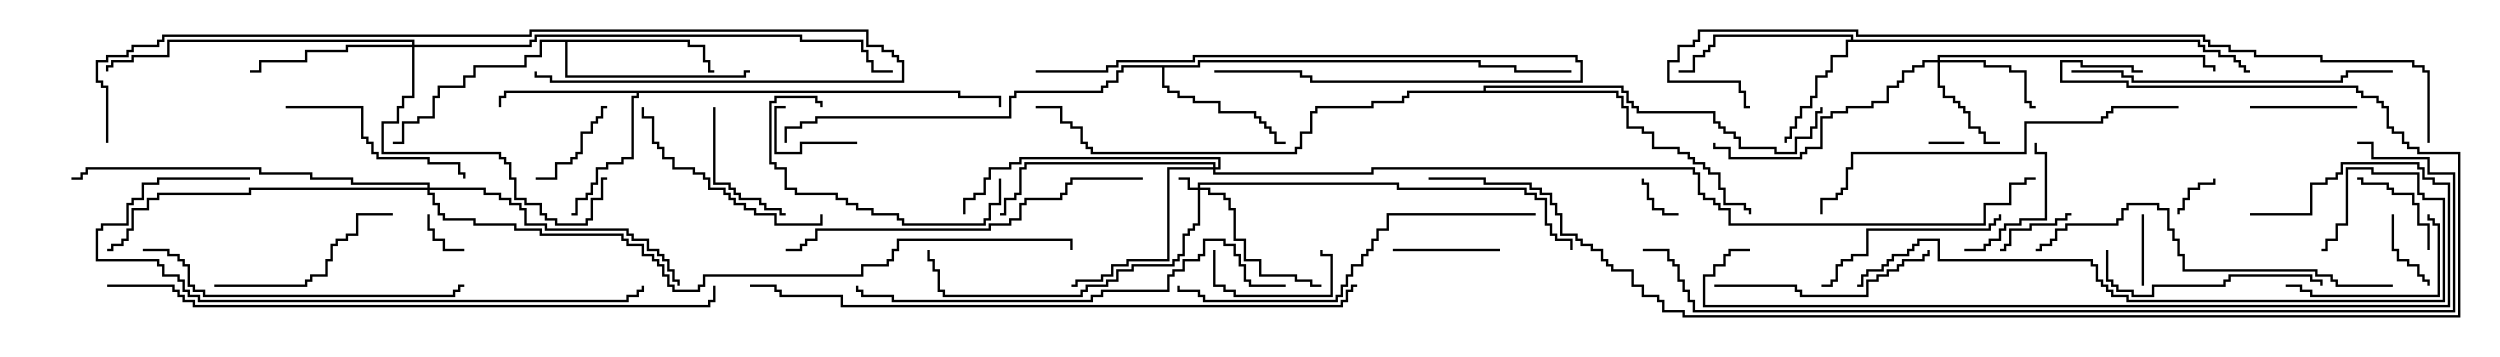 <svg version="1.1" width="105" height="15" xmlns="http://www.w3.org/2000/svg"><path d="M77.736,1.664L77.736,1.55L72.05,1.55L72.05,1.979L71.836,1.979L71.836,2.193L71.621,2.193L71.621,2.407L71.193,2.407L71.193,3.05L70.5,3.05L70.5,2.95L71.093,2.95L71.093,2.307L71.521,2.307L71.521,2.093L71.736,2.093L71.736,1.879L71.95,1.879L71.95,1.45L77.836,1.45L77.836,1.664L92.407,1.664L92.407,1.879L92.621,1.879L92.621,2.093L93.264,2.093L93.264,2.307L93.907,2.307L93.907,2.521L94.121,2.521L94.121,2.736L94.336,2.736L94.336,2.95L94.5,2.95L94.5,3.05L94.236,3.05L94.236,2.836L94.021,2.836L94.021,2.621L93.807,2.621L93.807,2.407L93.164,2.407L93.164,2.193L92.521,2.193L92.521,1.979L92.307,1.979L92.307,1.764L77.621,1.764L77.621,2.407L76.979,2.407L76.979,3.05L76.764,3.05L76.764,3.264L76.336,3.264L76.336,4.121L76.121,4.121L76.121,4.55L75.693,4.55L75.693,4.979L75.479,4.979L75.479,5.407L75.264,5.407L75.264,5.836L75.05,5.836L75.05,6L74.95,6L74.95,5.736L75.164,5.736L75.164,5.307L75.379,5.307L75.379,4.879L75.593,4.879L75.593,4.45L76.021,4.45L76.021,4.021L76.236,4.021L76.236,3.164L76.664,3.164L76.664,2.95L76.879,2.95L76.879,2.307L77.521,2.307L77.521,1.664z" stroke="none"/><path d="M40.336,3.807L40.336,4.021L42.05,4.021L42.05,4.5L41.95,4.5L41.95,4.121L40.236,4.121L40.236,3.907L26.836,3.907L26.836,4.121L26.621,4.121L26.621,6.693L26.193,6.693L26.193,6.907L25.55,6.907L25.55,7.121L25.121,7.121L25.121,7.764L24.907,7.764L24.907,8.193L24.693,8.193L24.693,8.407L24.264,8.407L24.264,9.05L24,9.05L24,8.95L24.164,8.95L24.164,8.307L24.593,8.307L24.593,8.093L24.807,8.093L24.807,7.664L25.021,7.664L25.021,7.021L25.45,7.021L25.45,6.807L26.093,6.807L26.093,6.593L26.521,6.593L26.521,4.021L26.736,4.021L26.736,3.907L21.264,3.907L21.264,4.121L21.05,4.121L21.05,4.5L20.95,4.5L20.95,4.021L21.164,4.021L21.164,3.807z" stroke="none"/><path d="M50.307,2.736L50.307,2.521L62.193,2.521L62.193,2.736L63.693,2.736L63.693,2.95L66,2.95L66,3.05L63.593,3.05L63.593,2.836L62.093,2.836L62.093,2.621L50.407,2.621L50.407,2.836L48.907,2.836L48.907,3.593L49.121,3.593L49.121,3.807L49.55,3.807L49.55,4.021L50.193,4.021L50.193,4.236L51.264,4.236L51.264,4.664L52.764,4.664L52.764,4.879L52.979,4.879L52.979,5.093L53.193,5.093L53.193,5.307L53.407,5.307L53.407,5.521L53.621,5.521L53.621,5.95L54,5.95L54,6.05L53.521,6.05L53.521,5.621L53.307,5.621L53.307,5.407L53.093,5.407L53.093,5.193L52.879,5.193L52.879,4.979L52.664,4.979L52.664,4.764L51.164,4.764L51.164,4.336L50.093,4.336L50.093,4.121L49.45,4.121L49.45,3.907L49.021,3.907L49.021,3.693L48.807,3.693L48.807,2.836L47.193,2.836L47.193,3.05L46.979,3.05L46.979,3.479L46.55,3.479L46.55,3.693L46.336,3.693L46.336,3.907L42.693,3.907L42.693,4.121L42.479,4.121L42.479,4.979L34.336,4.979L34.336,5.193L33.693,5.193L33.693,5.407L33.05,5.407L33.05,6L32.95,6L32.95,5.307L33.593,5.307L33.593,5.093L34.236,5.093L34.236,4.879L42.379,4.879L42.379,4.021L42.593,4.021L42.593,3.807L46.236,3.807L46.236,3.593L46.45,3.593L46.45,3.379L46.879,3.379L46.879,2.95L47.093,2.95L47.093,2.736z" stroke="none"/><path d="M28.979,1.664L28.979,1.879L29.621,1.879L29.621,2.521L29.836,2.521L29.836,2.95L30,2.95L30,3.05L29.736,3.05L29.736,2.621L29.521,2.621L29.521,1.979L28.879,1.979L28.879,1.764L23.836,1.764L23.836,3.164L31.236,3.164L31.236,2.95L31.5,2.95L31.5,3.05L31.336,3.05L31.336,3.264L23.736,3.264L23.736,1.764L22.764,1.764L22.764,2.407L22.121,2.407L22.121,2.836L19.979,2.836L19.979,3.264L19.55,3.264L19.55,3.693L18.479,3.693L18.479,4.121L18.264,4.121L18.264,4.979L17.621,4.979L17.621,5.193L16.979,5.193L16.979,6.05L16.5,6.05L16.5,5.95L16.879,5.95L16.879,5.093L17.521,5.093L17.521,4.879L18.164,4.879L18.164,4.021L18.379,4.021L18.379,3.593L19.45,3.593L19.45,3.164L19.879,3.164L19.879,2.736L22.021,2.736L22.021,2.307L22.664,2.307L22.664,1.664z" stroke="none"/><path d="M62.307,3.807L62.307,3.593L68.193,3.593L68.193,3.807L68.407,3.807L68.407,4.236L68.621,4.236L68.621,4.45L68.836,4.45L68.836,4.664L72.05,4.664L72.05,5.093L72.264,5.093L72.264,5.307L72.479,5.307L72.479,5.521L72.907,5.521L72.907,5.736L73.121,5.736L73.121,6.164L74.621,6.164L74.621,6.379L75.379,6.379L75.379,5.736L76.021,5.736L76.021,5.307L76.236,5.307L76.236,4.664L76.45,4.664L76.45,4.5L76.55,4.5L76.55,4.764L76.336,4.764L76.336,5.407L76.121,5.407L76.121,5.836L75.479,5.836L75.479,6.479L74.521,6.479L74.521,6.264L73.021,6.264L73.021,5.836L72.807,5.836L72.807,5.621L72.379,5.621L72.379,5.407L72.164,5.407L72.164,5.193L71.95,5.193L71.95,4.764L68.736,4.764L68.736,4.55L68.521,4.55L68.521,4.336L68.307,4.336L68.307,3.907L68.093,3.907L68.093,3.693L62.407,3.693L62.407,3.807L67.979,3.807L67.979,4.021L68.193,4.021L68.193,4.45L68.407,4.45L68.407,5.307L69.05,5.307L69.05,5.521L69.479,5.521L69.479,6.164L70.55,6.164L70.55,6.379L70.979,6.379L70.979,6.593L71.193,6.593L71.193,6.807L71.621,6.807L71.621,7.021L71.836,7.021L71.836,7.236L72.264,7.236L72.264,7.879L72.479,7.879L72.479,8.521L73.336,8.521L73.336,8.736L73.55,8.736L73.55,9L73.45,9L73.45,8.836L73.236,8.836L73.236,8.621L72.379,8.621L72.379,7.979L72.164,7.979L72.164,7.336L71.736,7.336L71.736,7.121L71.521,7.121L71.521,6.907L71.093,6.907L71.093,6.693L70.879,6.693L70.879,6.479L70.45,6.479L70.45,6.264L69.379,6.264L69.379,5.621L68.95,5.621L68.95,5.407L68.307,5.407L68.307,4.55L68.093,4.55L68.093,4.121L67.879,4.121L67.879,3.907L59.193,3.907L59.193,4.121L58.979,4.121L58.979,4.336L57.693,4.336L57.693,4.55L55.336,4.55L55.336,4.764L55.121,4.764L55.121,5.621L54.693,5.621L54.693,6.264L54.479,6.264L54.479,6.479L45.807,6.479L45.807,6.264L45.593,6.264L45.593,6.05L45.379,6.05L45.379,5.407L44.95,5.407L44.95,5.193L44.521,5.193L44.521,4.55L43.5,4.55L43.5,4.45L44.621,4.45L44.621,5.093L45.05,5.093L45.05,5.307L45.479,5.307L45.479,5.95L45.693,5.95L45.693,6.164L45.907,6.164L45.907,6.379L54.379,6.379L54.379,6.164L54.593,6.164L54.593,5.521L55.021,5.521L55.021,4.664L55.236,4.664L55.236,4.45L57.593,4.45L57.593,4.236L58.879,4.236L58.879,4.021L59.093,4.021L59.093,3.807z" stroke="none"/><path d="M50.307,7.879L50.307,7.664L58.764,7.664L58.764,7.879L64.121,7.879L64.121,8.093L64.55,8.093L64.55,8.307L64.979,8.307L64.979,9.379L65.193,9.379L65.193,9.807L65.407,9.807L65.407,10.021L66.05,10.021L66.05,10.5L65.95,10.5L65.95,10.121L65.307,10.121L65.307,9.907L65.093,9.907L65.093,9.479L64.879,9.479L64.879,8.407L64.45,8.407L64.45,8.193L64.021,8.193L64.021,7.979L58.664,7.979L58.664,7.764L50.407,7.764L50.407,7.879L50.836,7.879L50.836,8.093L51.479,8.093L51.479,8.307L51.693,8.307L51.693,8.736L51.907,8.736L51.907,10.021L52.336,10.021L52.336,10.879L52.979,10.879L52.979,11.521L54.479,11.521L54.479,11.736L55.121,11.736L55.121,11.95L55.5,11.95L55.5,12.05L55.021,12.05L55.021,11.836L54.379,11.836L54.379,11.621L52.879,11.621L52.879,10.979L52.236,10.979L52.236,10.121L51.807,10.121L51.807,8.836L51.593,8.836L51.593,8.407L51.379,8.407L51.379,8.193L50.736,8.193L50.736,7.979L50.407,7.979L50.407,9.479L50.193,9.479L50.193,9.693L49.979,9.693L49.979,9.907L49.764,9.907L49.764,10.764L49.55,10.764L49.55,10.979L49.336,10.979L49.336,11.193L47.621,11.193L47.621,11.407L46.979,11.407L46.979,11.836L46.55,11.836L46.55,12.05L45.693,12.05L45.693,12.264L45.479,12.264L45.479,12.479L39.593,12.479L39.593,12.264L39.379,12.264L39.379,11.407L39.164,11.407L39.164,10.979L38.95,10.979L38.95,10.5L39.05,10.5L39.05,10.879L39.264,10.879L39.264,11.307L39.479,11.307L39.479,12.164L39.693,12.164L39.693,12.379L45.379,12.379L45.379,12.164L45.593,12.164L45.593,11.95L46.45,11.95L46.45,11.736L46.879,11.736L46.879,11.307L47.521,11.307L47.521,11.093L49.236,11.093L49.236,10.879L49.45,10.879L49.45,10.664L49.664,10.664L49.664,9.807L49.879,9.807L49.879,9.593L50.093,9.593L50.093,9.379L50.307,9.379L50.307,7.979L49.879,7.979L49.879,7.55L49.5,7.55L49.5,7.45L49.979,7.45L49.979,7.879z" stroke="none"/><path d="M81.379,2.521L81.379,2.307L92.621,2.307L92.621,2.736L93.05,2.736L93.05,3L92.95,3L92.95,2.836L92.521,2.836L92.521,2.407L81.479,2.407L81.479,2.521L83.407,2.521L83.407,2.736L84.479,2.736L84.479,2.95L85.121,2.95L85.121,4.236L85.336,4.236L85.336,4.45L85.5,4.45L85.5,4.55L85.236,4.55L85.236,4.336L85.021,4.336L85.021,3.05L84.379,3.05L84.379,2.836L83.307,2.836L83.307,2.621L81.479,2.621L81.479,3.593L81.693,3.593L81.693,4.021L82.121,4.021L82.121,4.236L82.336,4.236L82.336,4.45L82.55,4.45L82.55,4.664L82.764,4.664L82.764,5.307L83.193,5.307L83.193,5.521L83.407,5.521L83.407,5.95L84,5.95L84,6.05L83.307,6.05L83.307,5.621L83.093,5.621L83.093,5.407L82.664,5.407L82.664,4.764L82.45,4.764L82.45,4.55L82.236,4.55L82.236,4.336L82.021,4.336L82.021,4.121L81.593,4.121L81.593,3.693L81.379,3.693L81.379,2.621L80.836,2.621L80.836,2.836L80.407,2.836L80.407,3.05L79.979,3.05L79.979,3.479L79.764,3.479L79.764,3.693L79.336,3.693L79.336,4.336L78.693,4.336L78.693,4.55L77.621,4.55L77.621,4.764L76.979,4.764L76.979,4.979L76.55,4.979L76.55,6.264L75.907,6.264L75.907,6.479L75.693,6.479L75.693,6.693L72.593,6.693L72.593,6.264L71.95,6.264L71.95,6L72.05,6L72.05,6.164L72.693,6.164L72.693,6.593L75.593,6.593L75.593,6.379L75.807,6.379L75.807,6.164L76.45,6.164L76.45,4.879L76.879,4.879L76.879,4.664L77.521,4.664L77.521,4.45L78.593,4.45L78.593,4.236L79.236,4.236L79.236,3.593L79.664,3.593L79.664,3.379L79.879,3.379L79.879,2.95L80.307,2.95L80.307,2.736L80.736,2.736L80.736,2.521z" stroke="none"/><path d="M17.307,1.879L17.307,1.764L7.121,1.764L7.121,2.407L5.621,2.407L5.621,2.621L4.764,2.621L4.764,2.836L4.55,2.836L4.55,3L4.45,3L4.45,2.736L4.664,2.736L4.664,2.521L5.521,2.521L5.521,2.307L7.021,2.307L7.021,1.664L17.407,1.664L17.407,1.879L22.236,1.879L22.236,1.664L22.45,1.664L22.45,1.45L33.693,1.45L33.693,1.664L36.264,1.664L36.264,2.093L36.479,2.093L36.479,2.521L36.693,2.521L36.693,2.95L37.5,2.95L37.5,3.05L36.593,3.05L36.593,2.621L36.379,2.621L36.379,2.193L36.164,2.193L36.164,1.764L33.593,1.764L33.593,1.55L22.55,1.55L22.55,1.764L22.336,1.764L22.336,1.979L17.407,1.979L17.407,4.121L16.979,4.121L16.979,4.55L16.764,4.55L16.764,5.193L16.121,5.193L16.121,6.379L21.05,6.379L21.05,6.593L21.264,6.593L21.264,6.807L21.479,6.807L21.479,7.45L21.693,7.45L21.693,8.307L22.121,8.307L22.121,8.521L22.764,8.521L22.764,8.95L22.979,8.95L22.979,9.164L23.407,9.164L23.407,9.379L24.593,9.379L24.593,9.164L24.807,9.164L24.807,8.307L25.236,8.307L25.236,7.45L25.5,7.45L25.5,7.55L25.336,7.55L25.336,8.407L24.907,8.407L24.907,9.264L24.693,9.264L24.693,9.479L23.307,9.479L23.307,9.264L22.879,9.264L22.879,9.05L22.664,9.05L22.664,8.621L22.021,8.621L22.021,8.407L21.593,8.407L21.593,7.55L21.379,7.55L21.379,6.907L21.164,6.907L21.164,6.693L20.95,6.693L20.95,6.479L16.021,6.479L16.021,5.093L16.664,5.093L16.664,4.45L16.879,4.45L16.879,4.021L17.307,4.021L17.307,1.979L14.621,1.979L14.621,2.193L12.907,2.193L12.907,2.621L10.979,2.621L10.979,3.05L10.5,3.05L10.5,2.95L10.879,2.95L10.879,2.521L12.807,2.521L12.807,2.093L14.521,2.093L14.521,1.879z" stroke="none"/><path d="M50.95,7.021L50.95,6.907L43.121,6.907L43.121,7.121L42.907,7.121L42.907,8.193L42.693,8.193L42.693,8.407L42.264,8.407L42.264,9.05L42,9.05L42,8.95L42.164,8.95L42.164,8.307L42.593,8.307L42.593,8.093L42.807,8.093L42.807,7.021L43.021,7.021L43.021,6.807L51.05,6.807L51.05,7.021L51.164,7.021L51.164,6.693L42.907,6.693L42.907,6.907L42.479,6.907L42.479,7.121L41.621,7.121L41.621,7.55L41.407,7.55L41.407,8.193L40.979,8.193L40.979,8.407L40.55,8.407L40.55,9L40.45,9L40.45,8.307L40.879,8.307L40.879,8.093L41.307,8.093L41.307,7.45L41.521,7.45L41.521,7.021L42.379,7.021L42.379,6.807L42.807,6.807L42.807,6.593L51.264,6.593L51.264,7.121L51.05,7.121L51.05,7.236L57.593,7.236L57.593,7.021L71.193,7.021L71.193,7.236L71.407,7.236L71.407,8.093L71.621,8.093L71.621,8.307L72.05,8.307L72.05,8.521L72.264,8.521L72.264,8.736L72.693,8.736L72.693,9.379L83.307,9.379L83.307,8.521L84.379,8.521L84.379,7.664L85.021,7.664L85.021,7.45L85.5,7.45L85.5,7.55L85.121,7.55L85.121,7.764L84.479,7.764L84.479,8.621L83.407,8.621L83.407,9.479L72.593,9.479L72.593,8.836L72.164,8.836L72.164,8.621L71.95,8.621L71.95,8.407L71.521,8.407L71.521,8.193L71.307,8.193L71.307,7.336L71.093,7.336L71.093,7.121L57.693,7.121L57.693,7.336L50.95,7.336L50.95,7.121L49.121,7.121L49.121,10.979L47.407,10.979L47.407,11.193L46.764,11.193L46.764,11.621L46.336,11.621L46.336,11.836L45.264,11.836L45.264,12.05L45,12.05L45,11.95L45.164,11.95L45.164,11.736L46.236,11.736L46.236,11.521L46.664,11.521L46.664,11.093L47.307,11.093L47.307,10.879L49.021,10.879L49.021,7.021z" stroke="none"/><path d="M17.95,7.879L17.95,7.764L14.736,7.764L14.736,7.55L13.021,7.55L13.021,7.336L10.879,7.336L10.879,7.121L3.693,7.121L3.693,7.336L3.479,7.336L3.479,7.55L3,7.55L3,7.45L3.379,7.45L3.379,7.236L3.593,7.236L3.593,7.021L10.979,7.021L10.979,7.236L13.121,7.236L13.121,7.45L14.836,7.45L14.836,7.664L18.05,7.664L18.05,7.879L20.407,7.879L20.407,8.093L21.05,8.093L21.05,8.307L21.479,8.307L21.479,8.521L21.907,8.521L21.907,8.736L22.121,8.736L22.121,9.379L22.979,9.379L22.979,9.593L26.407,9.593L26.407,9.807L26.621,9.807L26.621,10.021L27.264,10.021L27.264,10.45L27.693,10.45L27.693,10.664L27.907,10.664L27.907,10.879L28.121,10.879L28.121,11.307L28.336,11.307L28.336,11.736L28.55,11.736L28.55,12L28.45,12L28.45,11.836L28.236,11.836L28.236,11.407L28.021,11.407L28.021,10.979L27.807,10.979L27.807,10.764L27.593,10.764L27.593,10.55L27.164,10.55L27.164,10.121L26.521,10.121L26.521,9.907L26.307,9.907L26.307,9.693L22.879,9.693L22.879,9.479L22.021,9.479L22.021,8.836L21.807,8.836L21.807,8.621L21.379,8.621L21.379,8.407L20.95,8.407L20.95,8.193L20.307,8.193L20.307,7.979L18.05,7.979L18.05,8.093L18.264,8.093L18.264,8.521L18.479,8.521L18.479,8.95L18.693,8.95L18.693,9.164L19.979,9.164L19.979,9.379L21.693,9.379L21.693,9.593L22.764,9.593L22.764,9.807L26.193,9.807L26.193,10.021L26.407,10.021L26.407,10.236L27.05,10.236L27.05,10.664L27.479,10.664L27.479,10.879L27.693,10.879L27.693,11.093L27.907,11.093L27.907,11.521L28.121,11.521L28.121,11.95L28.336,11.95L28.336,12.164L29.307,12.164L29.307,11.95L29.521,11.95L29.521,11.521L36.164,11.521L36.164,11.093L37.236,11.093L37.236,10.879L37.45,10.879L37.45,10.45L37.664,10.45L37.664,10.021L45.05,10.021L45.05,10.5L44.95,10.5L44.95,10.121L37.764,10.121L37.764,10.55L37.55,10.55L37.55,10.979L37.336,10.979L37.336,11.193L36.264,11.193L36.264,11.621L29.621,11.621L29.621,12.05L29.407,12.05L29.407,12.264L28.236,12.264L28.236,12.05L28.021,12.05L28.021,11.621L27.807,11.621L27.807,11.193L27.593,11.193L27.593,10.979L27.379,10.979L27.379,10.764L26.95,10.764L26.95,10.336L26.307,10.336L26.307,10.121L26.093,10.121L26.093,9.907L22.664,9.907L22.664,9.693L21.593,9.693L21.593,9.479L19.879,9.479L19.879,9.264L18.593,9.264L18.593,9.05L18.379,9.05L18.379,8.621L18.164,8.621L18.164,8.193L17.95,8.193L17.95,7.979L10.55,7.979L10.55,8.193L6.693,8.193L6.693,8.407L6.264,8.407L6.264,8.836L5.621,8.836L5.621,9.693L5.407,9.693L5.407,10.121L5.193,10.121L5.193,10.336L4.764,10.336L4.764,10.55L4.5,10.55L4.5,10.45L4.664,10.45L4.664,10.236L5.093,10.236L5.093,10.021L5.307,10.021L5.307,9.593L5.521,9.593L5.521,8.736L6.164,8.736L6.164,8.307L6.593,8.307L6.593,8.093L10.45,8.093L10.45,7.879z" stroke="none"/><path d="M82.5,5.95L82.5,6.05L81,6.05L81,5.95z" stroke="none"/><path d="M92.95,7.5L93.05,7.5L93.05,7.764L92.407,7.764L92.407,7.979L91.979,7.979L91.979,8.407L91.764,8.407L91.764,8.836L91.55,8.836L91.55,9L91.45,9L91.45,8.736L91.664,8.736L91.664,8.307L91.879,8.307L91.879,7.879L92.307,7.879L92.307,7.664L92.95,7.664z" stroke="none"/><path d="M17.95,9L18.05,9L18.05,9.593L18.264,9.593L18.264,10.021L18.693,10.021L18.693,10.45L19.5,10.45L19.5,10.55L18.593,10.55L18.593,10.121L18.164,10.121L18.164,9.693L17.95,9.693z" stroke="none"/><path d="M70.5,8.95L70.5,9.05L69.807,9.05L69.807,8.836L69.379,8.836L69.379,8.407L69.164,8.407L69.164,7.764L68.95,7.764L68.95,7.5L69.05,7.5L69.05,7.664L69.264,7.664L69.264,8.307L69.479,8.307L69.479,8.736L69.907,8.736L69.907,8.95z" stroke="none"/><path d="M89.95,9L90.05,9L90.05,12L89.95,12z" stroke="none"/><path d="M36,5.95L36,6.05L33.693,6.05L33.693,6.479L32.521,6.479L32.521,4.45L33,4.45L33,4.55L32.621,4.55L32.621,6.379L33.593,6.379L33.593,5.95z" stroke="none"/><path d="M100.45,9L100.55,9L100.55,10.45L100.764,10.45L100.764,10.879L101.193,10.879L101.193,11.093L101.621,11.093L101.621,11.521L101.836,11.521L101.836,11.736L102.05,11.736L102.05,12L101.95,12L101.95,11.836L101.736,11.836L101.736,11.621L101.521,11.621L101.521,11.193L101.093,11.193L101.093,10.979L100.664,10.979L100.664,10.55L100.45,10.55z" stroke="none"/><path d="M84,10.55L84,10.45L84.164,10.45L84.164,10.236L84.379,10.236L84.379,9.593L85.236,9.593L85.236,9.379L86.307,9.379L86.307,9.164L86.736,9.164L86.736,8.95L87,8.95L87,9.05L86.836,9.05L86.836,9.264L86.407,9.264L86.407,9.479L85.336,9.479L85.336,9.693L84.479,9.693L84.479,10.336L84.264,10.336L84.264,10.55z" stroke="none"/><path d="M102.05,10.5L101.95,10.5L101.95,9.479L101.521,9.479L101.521,8.621L101.307,8.621L101.307,8.193L100.45,8.193L100.45,7.979L100.236,7.979L100.236,7.764L99.164,7.764L99.164,7.55L99,7.55L99,7.45L99.264,7.45L99.264,7.664L100.336,7.664L100.336,7.879L100.55,7.879L100.55,8.093L101.407,8.093L101.407,8.521L101.621,8.521L101.621,9.379L102.05,9.379z" stroke="none"/><path d="M22.5,7.55L22.5,7.45L23.307,7.45L23.307,6.807L23.95,6.807L23.95,6.593L24.164,6.593L24.164,6.379L24.379,6.379L24.379,5.521L24.807,5.521L24.807,5.093L25.021,5.093L25.021,4.879L25.236,4.879L25.236,4.45L25.5,4.45L25.5,4.55L25.336,4.55L25.336,4.979L25.121,4.979L25.121,5.193L24.907,5.193L24.907,5.621L24.479,5.621L24.479,6.479L24.264,6.479L24.264,6.693L24.05,6.693L24.05,6.907L23.407,6.907L23.407,7.55z" stroke="none"/><path d="M50.95,10.5L51.05,10.5L51.05,11.95L51.479,11.95L51.479,12.164L51.907,12.164L51.907,12.379L55.879,12.379L55.879,10.764L55.45,10.764L55.45,10.5L55.55,10.5L55.55,10.664L55.979,10.664L55.979,12.479L51.807,12.479L51.807,12.264L51.379,12.264L51.379,12.05L50.95,12.05z" stroke="none"/><path d="M58.5,10.55L58.5,10.45L63,10.45L63,10.55z" stroke="none"/><path d="M99,4.45L99,4.55L94.5,4.55L94.5,4.45z" stroke="none"/><path d="M82.5,10.55L82.5,10.45L83.307,10.45L83.307,10.236L83.521,10.236L83.521,10.021L83.95,10.021L83.95,9.593L84.164,9.593L84.164,9.379L84.807,9.379L84.807,9.164L85.879,9.164L85.879,6.479L85.45,6.479L85.45,6L85.55,6L85.55,6.379L85.979,6.379L85.979,9.264L84.907,9.264L84.907,9.479L84.264,9.479L84.264,9.693L84.05,9.693L84.05,10.121L83.621,10.121L83.621,10.336L83.407,10.336L83.407,10.55z" stroke="none"/><path d="M29.95,4.5L30.05,4.5L30.05,7.664L30.693,7.664L30.693,7.879L30.907,7.879L30.907,8.093L31.121,8.093L31.121,8.307L31.979,8.307L31.979,8.521L32.193,8.521L32.193,8.736L32.836,8.736L32.836,8.95L33,8.95L33,9.05L32.736,9.05L32.736,8.836L32.093,8.836L32.093,8.621L31.879,8.621L31.879,8.407L31.021,8.407L31.021,8.193L30.807,8.193L30.807,7.979L30.593,7.979L30.593,7.764L29.95,7.764z" stroke="none"/><path d="M96,12.05L96,11.95L96.693,11.95L96.693,12.164L97.121,12.164L97.121,12.379L102.379,12.379L102.379,9.479L102.164,9.479L102.164,9.264L101.95,9.264L101.95,9L102.05,9L102.05,9.164L102.264,9.164L102.264,9.379L102.479,9.379L102.479,12.479L97.021,12.479L97.021,12.264L96.593,12.264L96.593,12.05z" stroke="none"/><path d="M43.5,3.05L43.5,2.95L46.45,2.95L46.45,2.736L46.879,2.736L46.879,2.521L50.093,2.521L50.093,2.307L66.264,2.307L66.264,2.521L66.479,2.521L66.479,3.479L55.021,3.479L55.021,3.264L54.593,3.264L54.593,3.05L51,3.05L51,2.95L54.693,2.95L54.693,3.164L55.121,3.164L55.121,3.379L66.379,3.379L66.379,2.621L66.164,2.621L66.164,2.407L50.193,2.407L50.193,2.621L46.979,2.621L46.979,2.836L46.55,2.836L46.55,3.05z" stroke="none"/><path d="M83.95,9L84.05,9L84.05,9.264L83.836,9.264L83.836,9.479L83.621,9.479L83.621,9.693L78.479,9.693L78.479,10.764L77.836,10.764L77.836,10.979L77.407,10.979L77.407,11.193L77.193,11.193L77.193,11.836L76.979,11.836L76.979,12.05L76.5,12.05L76.5,11.95L76.879,11.95L76.879,11.736L77.093,11.736L77.093,11.093L77.307,11.093L77.307,10.879L77.736,10.879L77.736,10.664L78.379,10.664L78.379,9.593L83.521,9.593L83.521,9.379L83.736,9.379L83.736,9.164L83.95,9.164z" stroke="none"/><path d="M9,12.05L9,11.95L12.807,11.95L12.807,11.736L13.021,11.736L13.021,11.521L13.664,11.521L13.664,10.879L13.879,10.879L13.879,10.236L14.093,10.236L14.093,10.021L14.521,10.021L14.521,9.807L14.95,9.807L14.95,8.95L16.5,8.95L16.5,9.05L15.05,9.05L15.05,9.907L14.621,9.907L14.621,10.121L14.193,10.121L14.193,10.336L13.979,10.336L13.979,10.979L13.764,10.979L13.764,11.621L13.121,11.621L13.121,11.836L12.907,11.836L12.907,12.05z" stroke="none"/><path d="M41.95,7.5L42.05,7.5L42.05,8.621L41.621,8.621L41.621,9.264L41.407,9.264L41.407,9.479L37.879,9.479L37.879,9.264L37.664,9.264L37.664,9.05L36.593,9.05L36.593,8.836L35.95,8.836L35.95,8.621L35.521,8.621L35.521,8.407L35.093,8.407L35.093,8.193L33.379,8.193L33.379,7.979L32.95,7.979L32.95,7.121L32.521,7.121L32.521,6.907L32.307,6.907L32.307,4.236L32.521,4.236L32.521,4.021L34.336,4.021L34.336,4.236L34.55,4.236L34.55,4.5L34.45,4.5L34.45,4.336L34.236,4.336L34.236,4.121L32.621,4.121L32.621,4.336L32.407,4.336L32.407,6.807L32.621,6.807L32.621,7.021L33.05,7.021L33.05,7.879L33.479,7.879L33.479,8.093L35.193,8.093L35.193,8.307L35.621,8.307L35.621,8.521L36.05,8.521L36.05,8.736L36.693,8.736L36.693,8.95L37.764,8.95L37.764,9.164L37.979,9.164L37.979,9.379L41.307,9.379L41.307,9.164L41.521,9.164L41.521,8.521L41.95,8.521z" stroke="none"/><path d="M12,4.55L12,4.45L15.264,4.45L15.264,5.736L15.479,5.736L15.479,5.95L15.693,5.95L15.693,6.379L15.907,6.379L15.907,6.593L18.05,6.593L18.05,6.807L19.336,6.807L19.336,7.236L19.55,7.236L19.55,7.5L19.45,7.5L19.45,7.336L19.236,7.336L19.236,6.907L17.95,6.907L17.95,6.693L15.807,6.693L15.807,6.479L15.593,6.479L15.593,6.05L15.379,6.05L15.379,5.836L15.164,5.836L15.164,4.55z" stroke="none"/><path d="M26.95,4.5L27.05,4.5L27.05,4.879L27.479,4.879L27.479,5.95L27.693,5.95L27.693,6.164L27.907,6.164L27.907,6.593L28.336,6.593L28.336,7.021L29.193,7.021L29.193,7.236L29.621,7.236L29.621,7.45L29.836,7.45L29.836,7.879L30.479,7.879L30.479,8.093L30.693,8.093L30.693,8.307L30.907,8.307L30.907,8.521L31.336,8.521L31.336,8.736L31.764,8.736L31.764,8.95L32.621,8.95L32.621,9.379L34.45,9.379L34.45,9L34.55,9L34.55,9.479L32.521,9.479L32.521,9.05L31.664,9.05L31.664,8.836L31.236,8.836L31.236,8.621L30.807,8.621L30.807,8.407L30.593,8.407L30.593,8.193L30.379,8.193L30.379,7.979L29.736,7.979L29.736,7.55L29.521,7.55L29.521,7.336L29.093,7.336L29.093,7.121L28.236,7.121L28.236,6.693L27.807,6.693L27.807,6.264L27.593,6.264L27.593,6.05L27.379,6.05L27.379,4.979L26.95,4.979z" stroke="none"/><path d="M88.45,10.5L88.55,10.5L88.55,11.736L88.764,11.736L88.764,11.95L88.979,11.95L88.979,12.164L89.621,12.164L89.621,12.379L90.379,12.379L90.379,11.95L93.379,11.95L93.379,11.736L93.593,11.736L93.593,11.521L97.121,11.521L97.121,11.736L97.55,11.736L97.55,12L97.45,12L97.45,11.836L97.021,11.836L97.021,11.621L93.693,11.621L93.693,11.836L93.479,11.836L93.479,12.05L90.479,12.05L90.479,12.479L89.521,12.479L89.521,12.264L88.879,12.264L88.879,12.05L88.664,12.05L88.664,11.836L88.45,11.836z" stroke="none"/><path d="M72,12.05L72,11.95L75.479,11.95L75.479,12.164L75.693,12.164L75.693,12.379L78.379,12.379L78.379,11.736L78.807,11.736L78.807,11.521L79.236,11.521L79.236,11.307L79.664,11.307L79.664,11.093L79.879,11.093L79.879,10.879L80.736,10.879L80.736,10.664L80.95,10.664L80.95,10.5L81.05,10.5L81.05,10.764L80.836,10.764L80.836,10.979L79.979,10.979L79.979,11.193L79.764,11.193L79.764,11.407L79.336,11.407L79.336,11.621L78.907,11.621L78.907,11.836L78.479,11.836L78.479,12.479L75.593,12.479L75.593,12.264L75.379,12.264L75.379,12.05z" stroke="none"/><path d="M87,3.05L87,2.95L89.193,2.95L89.193,3.164L89.621,3.164L89.621,3.379L98.307,3.379L98.307,3.164L98.521,3.164L98.521,2.95L100.5,2.95L100.5,3.05L98.621,3.05L98.621,3.264L98.407,3.264L98.407,3.479L89.521,3.479L89.521,3.264L89.093,3.264L89.093,3.05z" stroke="none"/><path d="M6,10.55L6,10.45L7.121,10.45L7.121,10.664L7.55,10.664L7.55,10.879L7.764,10.879L7.764,11.093L7.979,11.093L7.979,11.95L8.193,11.95L8.193,12.164L8.621,12.164L8.621,12.379L19.021,12.379L19.021,12.164L19.236,12.164L19.236,11.95L19.5,11.95L19.5,12.05L19.336,12.05L19.336,12.264L19.121,12.264L19.121,12.479L8.521,12.479L8.521,12.264L8.093,12.264L8.093,12.05L7.879,12.05L7.879,11.193L7.664,11.193L7.664,10.979L7.45,10.979L7.45,10.764L7.021,10.764L7.021,10.55z" stroke="none"/><path d="M100.5,11.95L100.5,12.05L98.093,12.05L98.093,11.836L97.879,11.836L97.879,11.621L97.236,11.621L97.236,11.407L91.664,11.407L91.664,10.764L91.45,10.764L91.45,10.121L91.236,10.121L91.236,9.693L91.021,9.693L91.021,8.836L90.593,8.836L90.593,8.621L89.407,8.621L89.407,8.836L89.193,8.836L89.193,9.264L88.979,9.264L88.979,9.479L86.836,9.479L86.836,9.693L86.407,9.693L86.407,10.121L86.193,10.121L86.193,10.336L85.764,10.336L85.764,10.55L85.5,10.55L85.5,10.45L85.664,10.45L85.664,10.236L86.093,10.236L86.093,10.021L86.307,10.021L86.307,9.593L86.736,9.593L86.736,9.379L88.879,9.379L88.879,9.164L89.093,9.164L89.093,8.736L89.307,8.736L89.307,8.521L90.693,8.521L90.693,8.736L91.121,8.736L91.121,9.593L91.336,9.593L91.336,10.021L91.55,10.021L91.55,10.664L91.764,10.664L91.764,11.307L97.336,11.307L97.336,11.521L97.979,11.521L97.979,11.736L98.193,11.736L98.193,11.95z" stroke="none"/><path d="M64.5,8.95L64.5,9.05L58.336,9.05L58.336,9.693L57.907,9.693L57.907,10.121L57.693,10.121L57.693,10.55L57.479,10.55L57.479,10.764L57.264,10.764L57.264,11.193L56.836,11.193L56.836,11.621L56.621,11.621L56.621,12.05L56.407,12.05L56.407,12.479L56.193,12.479L56.193,12.693L50.521,12.693L50.521,12.479L50.307,12.479L50.307,12.264L49.45,12.264L49.45,12L49.55,12L49.55,12.164L50.407,12.164L50.407,12.379L50.621,12.379L50.621,12.593L56.093,12.593L56.093,12.379L56.307,12.379L56.307,11.95L56.521,11.95L56.521,11.521L56.736,11.521L56.736,11.093L57.164,11.093L57.164,10.664L57.379,10.664L57.379,10.45L57.593,10.45L57.593,10.021L57.807,10.021L57.807,9.593L58.236,9.593L58.236,8.95z" stroke="none"/><path d="M48,7.45L48,7.55L45.05,7.55L45.05,7.764L44.836,7.764L44.836,8.193L44.621,8.193L44.621,8.407L43.121,8.407L43.121,8.621L42.907,8.621L42.907,9.264L42.479,9.264L42.479,9.479L41.621,9.479L41.621,9.693L34.336,9.693L34.336,10.121L33.907,10.121L33.907,10.336L33.693,10.336L33.693,10.55L33,10.55L33,10.45L33.593,10.45L33.593,10.236L33.807,10.236L33.807,10.021L34.236,10.021L34.236,9.593L41.521,9.593L41.521,9.379L42.379,9.379L42.379,9.164L42.807,9.164L42.807,8.521L43.021,8.521L43.021,8.307L44.521,8.307L44.521,8.093L44.736,8.093L44.736,7.664L44.95,7.664L44.95,7.45z" stroke="none"/><path d="M91.5,4.45L91.5,4.55L88.764,4.55L88.764,4.764L88.55,4.764L88.55,4.979L88.336,4.979L88.336,5.193L85.121,5.193L85.121,6.479L77.836,6.479L77.836,7.121L77.621,7.121L77.621,7.979L77.407,7.979L77.407,8.193L77.193,8.193L77.193,8.407L76.55,8.407L76.55,9L76.45,9L76.45,8.307L77.093,8.307L77.093,8.093L77.307,8.093L77.307,7.879L77.521,7.879L77.521,7.021L77.736,7.021L77.736,6.379L85.021,6.379L85.021,5.093L88.236,5.093L88.236,4.879L88.45,4.879L88.45,4.664L88.664,4.664L88.664,4.45z" stroke="none"/><path d="M10.5,7.45L10.5,7.55L6.693,7.55L6.693,7.764L6.05,7.764L6.05,8.407L5.621,8.407L5.621,8.621L5.407,8.621L5.407,9.479L4.336,9.479L4.336,9.693L4.121,9.693L4.121,10.879L6.693,10.879L6.693,11.093L6.907,11.093L6.907,11.521L7.55,11.521L7.55,11.736L7.764,11.736L7.764,12.164L7.979,12.164L7.979,12.379L8.407,12.379L8.407,12.593L26.307,12.593L26.307,12.379L26.736,12.379L26.736,12.164L26.95,12.164L26.95,12L27.05,12L27.05,12.264L26.836,12.264L26.836,12.479L26.407,12.479L26.407,12.693L8.307,12.693L8.307,12.479L7.879,12.479L7.879,12.264L7.664,12.264L7.664,11.836L7.45,11.836L7.45,11.621L6.807,11.621L6.807,11.193L6.593,11.193L6.593,10.979L4.021,10.979L4.021,9.593L4.236,9.593L4.236,9.379L5.307,9.379L5.307,8.521L5.521,8.521L5.521,8.307L5.95,8.307L5.95,7.664L6.593,7.664L6.593,7.45z" stroke="none"/><path d="M54,11.95L54,12.05L52.45,12.05L52.45,11.836L52.236,11.836L52.236,11.193L52.021,11.193L52.021,10.764L51.807,10.764L51.807,10.336L51.379,10.336L51.379,10.121L50.621,10.121L50.621,10.764L50.407,10.764L50.407,10.979L49.764,10.979L49.764,11.407L49.336,11.407L49.336,11.621L49.121,11.621L49.121,12.264L46.336,12.264L46.336,12.479L45.907,12.479L45.907,12.693L37.45,12.693L37.45,12.479L36.164,12.479L36.164,12.264L35.95,12.264L35.95,12L36.05,12L36.05,12.164L36.264,12.164L36.264,12.379L37.55,12.379L37.55,12.593L45.807,12.593L45.807,12.379L46.236,12.379L46.236,12.164L49.021,12.164L49.021,11.521L49.236,11.521L49.236,11.307L49.664,11.307L49.664,10.879L50.307,10.879L50.307,10.664L50.521,10.664L50.521,10.021L51.479,10.021L51.479,10.236L51.907,10.236L51.907,10.664L52.121,10.664L52.121,11.093L52.336,11.093L52.336,11.736L52.55,11.736L52.55,11.95z" stroke="none"/><path d="M4.55,6L4.45,6L4.45,3.693L4.236,3.693L4.236,3.479L4.021,3.479L4.021,2.521L4.45,2.521L4.45,2.307L5.307,2.307L5.307,2.093L5.521,2.093L5.521,1.879L6.593,1.879L6.593,1.664L6.807,1.664L6.807,1.45L22.236,1.45L22.236,1.236L36.479,1.236L36.479,1.879L37.121,1.879L37.121,2.093L37.55,2.093L37.55,2.307L37.764,2.307L37.764,2.521L37.979,2.521L37.979,3.479L23.093,3.479L23.093,3.264L22.45,3.264L22.45,3L22.55,3L22.55,3.164L23.193,3.164L23.193,3.379L37.879,3.379L37.879,2.621L37.664,2.621L37.664,2.407L37.45,2.407L37.45,2.193L37.021,2.193L37.021,1.979L36.379,1.979L36.379,1.336L22.336,1.336L22.336,1.55L6.907,1.55L6.907,1.764L6.693,1.764L6.693,1.979L5.621,1.979L5.621,2.193L5.407,2.193L5.407,2.407L4.55,2.407L4.55,2.621L4.121,2.621L4.121,3.379L4.336,3.379L4.336,3.593L4.55,3.593z" stroke="none"/><path d="M78,12.05L78,11.95L78.164,11.95L78.164,11.521L78.379,11.521L78.379,11.307L79.021,11.307L79.021,11.093L79.236,11.093L79.236,10.879L79.45,10.879L79.45,10.664L80.093,10.664L80.093,10.45L80.307,10.45L80.307,10.236L80.521,10.236L80.521,10.021L81.479,10.021L81.479,10.879L87.907,10.879L87.907,11.093L88.121,11.093L88.121,11.736L88.336,11.736L88.336,11.95L88.55,11.95L88.55,12.164L88.764,12.164L88.764,12.379L89.407,12.379L89.407,12.593L102.593,12.593L102.593,8.407L101.736,8.407L101.736,8.193L101.521,8.193L101.521,7.336L99.593,7.336L99.593,7.121L98.621,7.121L98.621,9.479L98.193,9.479L98.193,10.121L97.764,10.121L97.764,10.55L97.5,10.55L97.5,10.45L97.664,10.45L97.664,10.021L98.093,10.021L98.093,9.379L98.521,9.379L98.521,7.021L99.693,7.021L99.693,7.236L101.621,7.236L101.621,8.093L101.836,8.093L101.836,8.307L102.693,8.307L102.693,12.693L89.307,12.693L89.307,12.479L88.664,12.479L88.664,12.264L88.45,12.264L88.45,12.05L88.236,12.05L88.236,11.836L88.021,11.836L88.021,11.193L87.807,11.193L87.807,10.979L81.379,10.979L81.379,10.121L80.621,10.121L80.621,10.336L80.407,10.336L80.407,10.55L80.193,10.55L80.193,10.764L79.55,10.764L79.55,10.979L79.336,10.979L79.336,11.193L79.121,11.193L79.121,11.407L78.479,11.407L78.479,11.621L78.264,11.621L78.264,12.05z" stroke="none"/><path d="M94.5,9.05L94.5,8.95L97.021,8.95L97.021,7.664L97.664,7.664L97.664,7.45L98.093,7.45L98.093,7.236L98.307,7.236L98.307,6.807L101.621,6.807L101.621,7.021L101.836,7.021L101.836,7.45L102.264,7.45L102.264,7.664L102.907,7.664L102.907,12.907L71.521,12.907L71.521,11.521L71.95,11.521L71.95,11.093L72.379,11.093L72.379,10.664L72.593,10.664L72.593,10.45L73.5,10.45L73.5,10.55L72.693,10.55L72.693,10.764L72.479,10.764L72.479,11.193L72.05,11.193L72.05,11.621L71.621,11.621L71.621,12.807L102.807,12.807L102.807,7.764L102.164,7.764L102.164,7.55L101.736,7.55L101.736,7.121L101.521,7.121L101.521,6.907L98.407,6.907L98.407,7.336L98.193,7.336L98.193,7.55L97.764,7.55L97.764,7.764L97.121,7.764L97.121,9.05z" stroke="none"/><path d="M4.5,12.05L4.5,11.95L7.336,11.95L7.336,12.164L7.55,12.164L7.55,12.379L7.764,12.379L7.764,12.593L8.193,12.593L8.193,12.807L29.736,12.807L29.736,12.593L29.95,12.593L29.95,12L30.05,12L30.05,12.693L29.836,12.693L29.836,12.907L8.093,12.907L8.093,12.693L7.664,12.693L7.664,12.479L7.45,12.479L7.45,12.264L7.236,12.264L7.236,12.05z" stroke="none"/><path d="M57,11.95L57,12.05L56.836,12.05L56.836,12.264L56.621,12.264L56.621,12.693L56.407,12.693L56.407,12.907L35.307,12.907L35.307,12.479L32.736,12.479L32.736,12.264L32.521,12.264L32.521,12.05L31.5,12.05L31.5,11.95L32.621,11.95L32.621,12.164L32.836,12.164L32.836,12.379L35.407,12.379L35.407,12.807L56.307,12.807L56.307,12.593L56.521,12.593L56.521,12.164L56.736,12.164L56.736,11.95z" stroke="none"/><path d="M102.05,6L101.95,6L101.95,3.05L101.736,3.05L101.736,2.836L101.307,2.836L101.307,2.621L97.45,2.621L97.45,2.407L94.664,2.407L94.664,2.193L93.593,2.193L93.593,1.979L92.736,1.979L92.736,1.764L92.521,1.764L92.521,1.55L77.95,1.55L77.95,1.336L71.407,1.336L71.407,1.764L71.193,1.764L71.193,1.979L70.55,1.979L70.55,2.621L70.121,2.621L70.121,3.379L73.121,3.379L73.121,3.807L73.336,3.807L73.336,4.45L73.5,4.45L73.5,4.55L73.236,4.55L73.236,3.907L73.021,3.907L73.021,3.479L70.021,3.479L70.021,2.521L70.45,2.521L70.45,1.879L71.093,1.879L71.093,1.664L71.307,1.664L71.307,1.236L78.05,1.236L78.05,1.45L92.621,1.45L92.621,1.664L92.836,1.664L92.836,1.879L93.693,1.879L93.693,2.093L94.764,2.093L94.764,2.307L97.55,2.307L97.55,2.521L101.407,2.521L101.407,2.736L101.836,2.736L101.836,2.95L102.05,2.95z" stroke="none"/><path d="M69,10.55L69,10.45L70.121,10.45L70.121,10.879L70.336,10.879L70.336,11.093L70.55,11.093L70.55,11.736L70.764,11.736L70.764,12.164L70.979,12.164L70.979,12.593L71.193,12.593L71.193,13.021L103.021,13.021L103.021,7.336L101.95,7.336L101.95,6.693L99.593,6.693L99.593,6.05L99,6.05L99,5.95L99.693,5.95L99.693,6.593L102.05,6.593L102.05,7.236L103.121,7.236L103.121,13.121L71.093,13.121L71.093,12.693L70.879,12.693L70.879,12.264L70.664,12.264L70.664,11.836L70.45,11.836L70.45,11.193L70.236,11.193L70.236,10.979L70.021,10.979L70.021,10.55z" stroke="none"/><path d="M90,2.95L90,3.05L89.521,3.05L89.521,2.836L87.379,2.836L87.379,2.621L86.621,2.621L86.621,3.379L89.407,3.379L89.407,3.593L99.05,3.593L99.05,3.807L99.264,3.807L99.264,4.021L99.907,4.021L99.907,4.236L100.121,4.236L100.121,4.45L100.336,4.45L100.336,5.307L100.55,5.307L100.55,5.521L100.979,5.521L100.979,5.95L101.193,5.95L101.193,6.164L101.621,6.164L101.621,6.379L103.336,6.379L103.336,13.336L70.664,13.336L70.664,13.121L69.807,13.121L69.807,12.693L69.593,12.693L69.593,12.479L68.95,12.479L68.95,12.05L68.521,12.05L68.521,11.407L67.664,11.407L67.664,11.193L67.45,11.193L67.45,10.979L67.236,10.979L67.236,10.55L66.807,10.55L66.807,10.336L66.379,10.336L66.379,10.121L66.164,10.121L66.164,9.907L65.521,9.907L65.521,9.05L65.307,9.05L65.307,8.621L65.093,8.621L65.093,8.193L64.664,8.193L64.664,7.979L64.236,7.979L64.236,7.764L62.307,7.764L62.307,7.55L60,7.55L60,7.45L62.407,7.45L62.407,7.664L64.336,7.664L64.336,7.879L64.764,7.879L64.764,8.093L65.193,8.093L65.193,8.521L65.407,8.521L65.407,8.95L65.621,8.95L65.621,9.807L66.264,9.807L66.264,10.021L66.479,10.021L66.479,10.236L66.907,10.236L66.907,10.45L67.336,10.45L67.336,10.879L67.55,10.879L67.55,11.093L67.764,11.093L67.764,11.307L68.621,11.307L68.621,11.95L69.05,11.95L69.05,12.379L69.693,12.379L69.693,12.593L69.907,12.593L69.907,13.021L70.764,13.021L70.764,13.236L103.236,13.236L103.236,6.479L101.521,6.479L101.521,6.264L101.093,6.264L101.093,6.05L100.879,6.05L100.879,5.621L100.45,5.621L100.45,5.407L100.236,5.407L100.236,4.55L100.021,4.55L100.021,4.336L99.807,4.336L99.807,4.121L99.164,4.121L99.164,3.907L98.95,3.907L98.95,3.693L89.307,3.693L89.307,3.479L86.521,3.479L86.521,2.521L87.479,2.521L87.479,2.736L89.621,2.736L89.621,2.95z" stroke="none"/></svg>